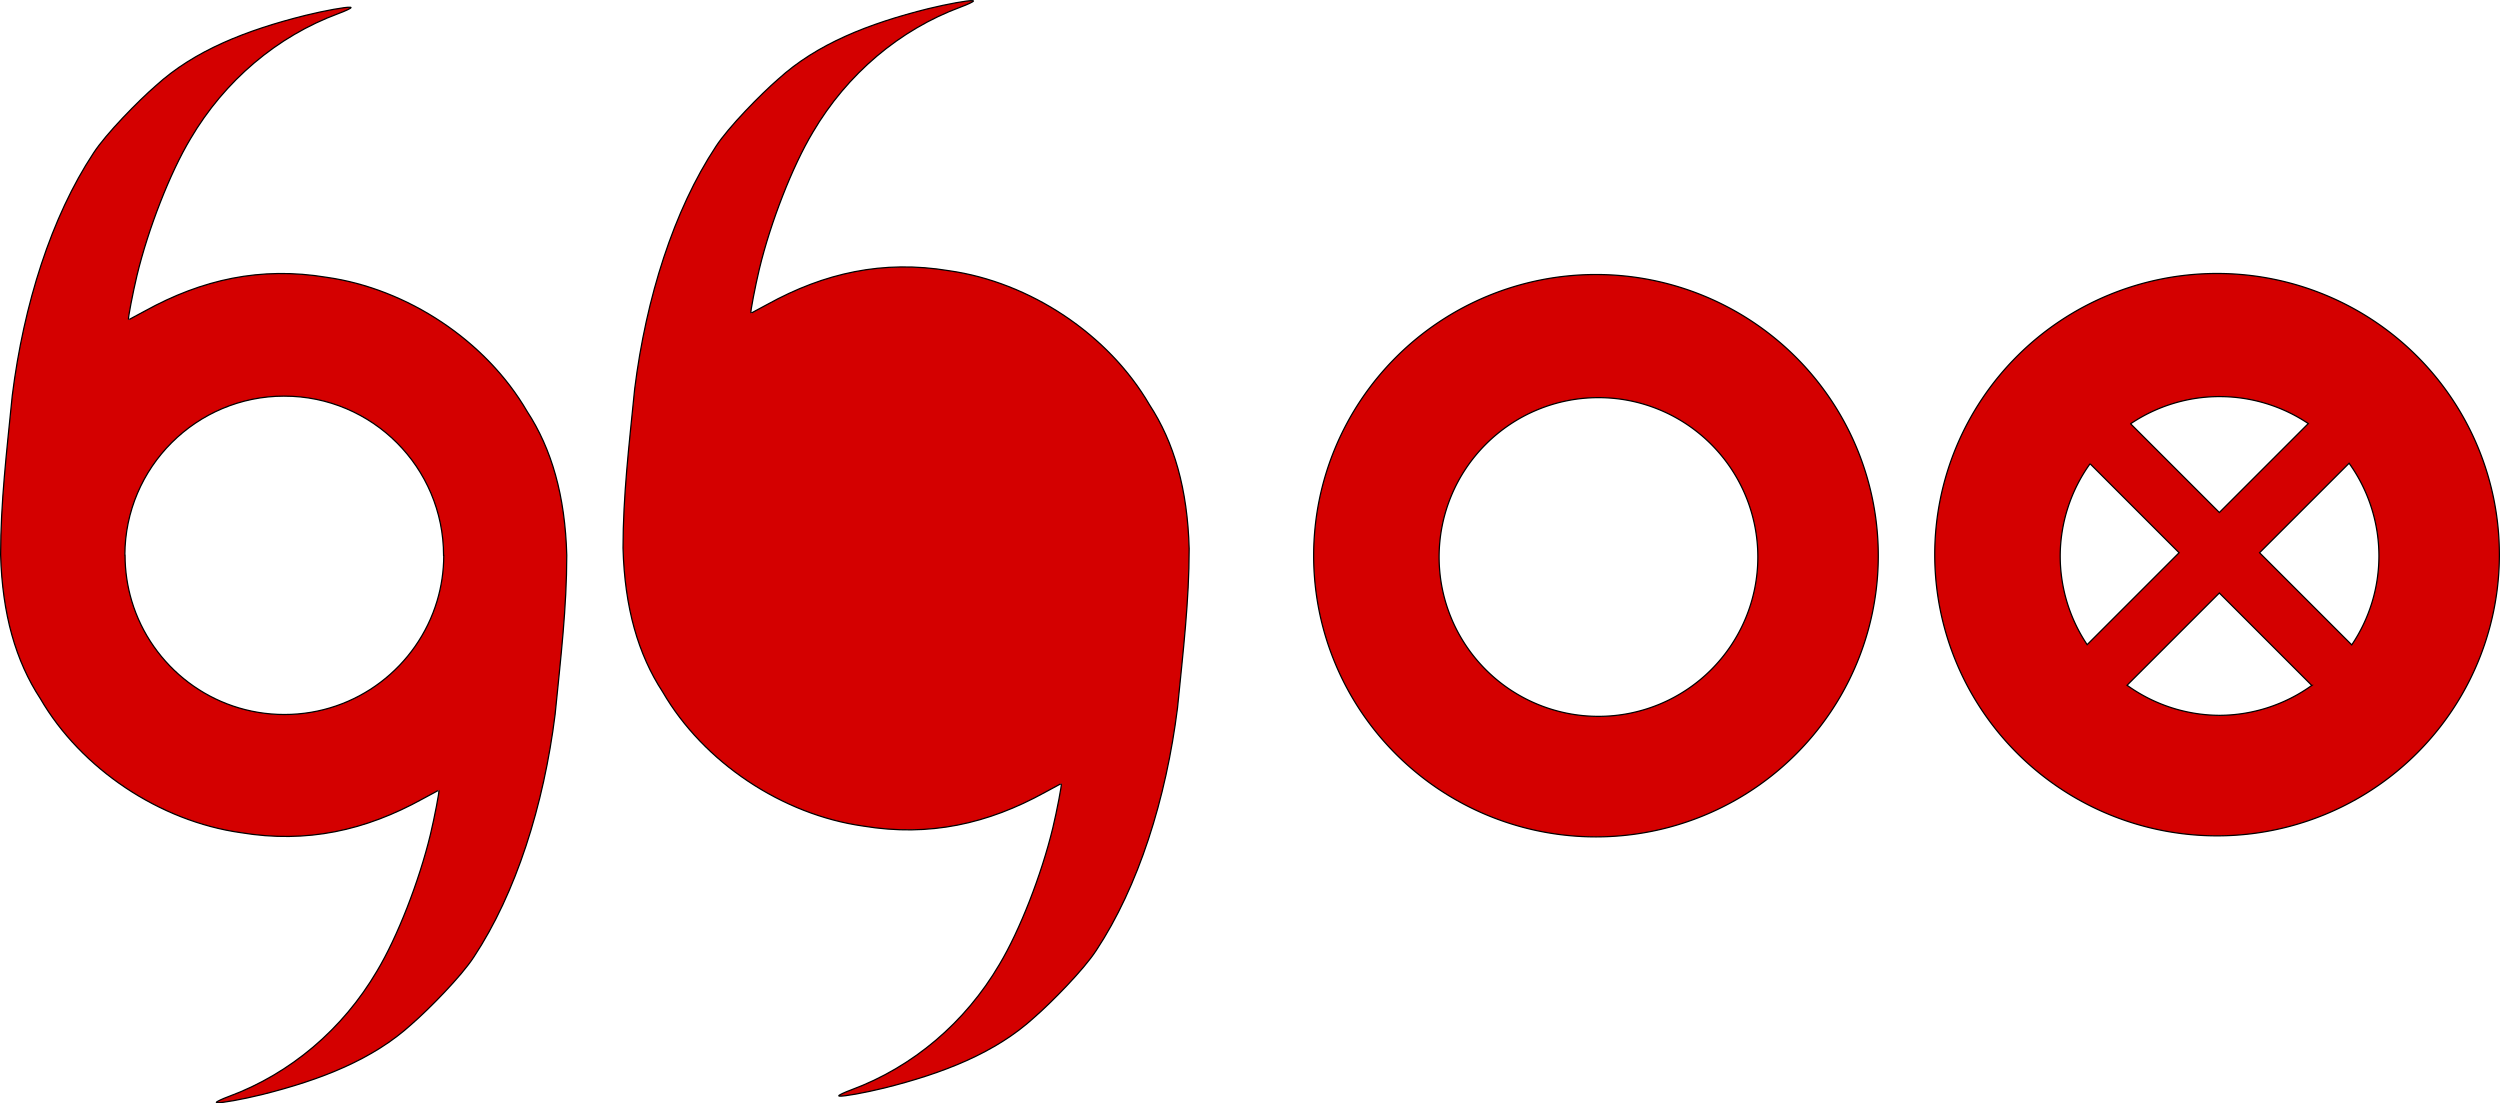 <?xml version="1.0" encoding="UTF-8" standalone="no"?>
<!-- Created with Inkscape (http://www.inkscape.org/) -->

<svg
   width="219.614"
   height="96.925"
   version="1.0"
   id="svg6"
   sodipodi:docname="TSmeta.svg"
   inkscape:version="1.1.1 (c3084ef, 2021-09-22)"
   xmlns:inkscape="http://www.inkscape.org/namespaces/inkscape"
   xmlns:sodipodi="http://sodipodi.sourceforge.net/DTD/sodipodi-0.dtd"
   xmlns="http://www.w3.org/2000/svg"
   xmlns:svg="http://www.w3.org/2000/svg">
  <defs
     id="defs10" />
  <sodipodi:namedview
     id="namedview8"
     pagecolor="#ffffff"
     bordercolor="#666666"
     borderopacity="1.0"
     inkscape:pageshadow="2"
     inkscape:pageopacity="0.0"
     inkscape:pagecheckerboard="0"
     showgrid="true"
     inkscape:zoom="4.8517716"
     inkscape:cx="88.42131"
     inkscape:cy="83.680773"
     inkscape:window-width="2047"
     inkscape:window-height="1402"
     inkscape:window-x="830"
     inkscape:window-y="25"
     inkscape:window-maximized="0"
     inkscape:current-layer="g4"
     fit-margin-top="0"
     fit-margin-left="0"
     fit-margin-right="0"
     fit-margin-bottom="0">
    <inkscape:grid
       type="xygrid"
       id="grid163"
       originx="-0.24"
       originy="-0.975" />
  </sodipodi:namedview>
  <g
     fill="#800000"
     stroke="#000000"
     stroke-linecap="round"
     stroke-width="0.11"
     id="g4"
     style="display:inline"
     transform="translate(-0.24,-0.975)">
    <path
       id="NH_TS"
       style="fill:#d40000"
       d="m 30.998,1.611 c -0.39,-0.029 -2.172,0.284 -3.922,0.713 -5.2,1.3 -9.756,3.087 -13.156,6.188 -1.5,1.3 -4.365,4.206 -5.465,5.906 -3.7,5.6 -6.137,13.307 -7.137,21.307 -0.505,5.068 -1.018,9.373 -1.023,13.975 0.14,5.229 1.33,9.35 3.484,12.639 3.6,6.2 10.519,10.783 17.619,11.783 5.8,0.96 10.953,-0.199 15.953,-2.959 0.74,-0.38 1.447,-0.801 1.447,-0.771 0.057,0.065 -0.39,2.4 -0.75,3.9 -0.99,4.1 -2.899,9 -4.699,12 -3,5.1 -7.6,9 -13,11 -0.6,0.22 -1.102,0.46 -1.102,0.52 -0.005,0.019 0.023,0.029 0.078,0.033 0.39,0.029 2.172,-0.284 3.922,-0.713 5.2,-1.3 9.756,-3.087 13.156,-6.188 1.5,-1.3 4.365,-4.204 5.465,-5.904 3.7,-5.6 6.137,-13.309 7.137,-21.309 0.505,-5.068 1.019,-9.372 1.023,-13.975 -0.14,-5.229 -1.328,-9.35 -3.482,-12.639 -3.6,-6.2 -10.521,-10.783 -17.621,-11.783 -5.8,-0.96 -10.953,0.201 -15.953,2.961 -0.74,0.38 -1.447,0.8 -1.447,0.77 -0.057,-0.065 0.39,-2.4 0.75,-3.9 0.99,-4.1 2.899,-9 4.699,-12 3,-5.1 7.6,-9 13,-11 0.6,-0.22 1.102,-0.46 1.102,-0.52 0.005,-0.019 -0.023,-0.029 -0.078,-0.033 z M 25.207,35.773 c 7.731,0 13.999,6.267 14,13.998 h 0.016 c -0.003,1.388 -0.207,2.727 -0.586,3.992 -1.728,5.772 -7.08,9.978 -13.412,9.979 -6.334,-10e-7 -11.686,-4.206 -13.414,-9.979 -0.381,-1.273 -0.586,-2.623 -0.586,-4.02 h -0.016 c 0.016,-7.72 6.278,-13.97 13.998,-13.971 z"
       inkscape:label="NH_TS" />
    <path
       style="display:inline;fill:#d40000"
       d="m 85.673,1.032 c -0.39,-0.029 -2.172,0.284 -3.922,0.713 -5.2,1.3 -9.756,3.088 -13.156,6.188 -1.5,1.3 -4.365,4.206 -5.465,5.906 -3.7,5.6 -6.137,13.307 -7.137,21.307 -0.505,5.068 -1.018,9.373 -1.023,13.975 0.14,5.229 1.33,9.35 3.484,12.639 3.6,6.2 10.519,10.783 17.619,11.783 5.8,0.96 10.953,-0.199 15.953,-2.959 0.74,-0.38 1.447,-0.801 1.447,-0.771 0.057,0.065 -0.39,2.4 -0.75,3.9 -0.99,4.1 -2.899,9 -4.699,12 -3,5.1 -7.6,9 -13,11 -0.6,0.22 -1.102,0.46 -1.102,0.52 -0.005,0.019 0.023,0.029 0.078,0.033 0.39,0.029 2.172,-0.284 3.922,-0.713 5.2,-1.3 9.756,-3.087 13.156,-6.187 1.5,-1.3 4.365,-4.204 5.465,-5.904 3.7,-5.6 6.137,-13.309 7.137,-21.309 0.505,-5.068 1.019,-9.372 1.023,-13.975 -0.14,-5.229 -1.328,-9.35 -3.482,-12.639 -3.6,-6.2 -10.521,-10.783 -17.621,-11.783 -5.8,-0.96 -10.953,0.201 -15.953,2.961 -0.74,0.38 -1.447,0.8 -1.447,0.77 -0.057,-0.065 0.39,-2.4 0.75,-3.9 0.99,-4.1 2.899,-9 4.699,-12 3,-5.1 7.6,-9 13,-11 0.6,-0.22 1.102,-0.46 1.102,-0.52 0.005,-0.019 -0.022,-0.029 -0.078,-0.033 z"
       id="NH_HU"
       inkscape:label="NH_HU" />
    <path
       id="TD"
       style="opacity:1;fill:#d40000;fill-rule:evenodd"
       d="m 140.44,25.091 a 24.8,24.7 0 0 0 -24.801,24.699 24.8,24.7 0 0 0 24.801,24.701 24.8,24.7 0 0 0 24.799,-24.701 24.8,24.7 0 0 0 -24.799,-24.699 z m 0.219,10.814 a 14,14 0 0 1 14,14 14,14 0 0 1 -14,14 14,14 0 0 1 -14,-14 14,14 0 0 1 14,-14 z"
       inkscape:label="TD" />
    <path
       id="EX"
       style="opacity:1;fill:#d40000;fill-rule:evenodd"
       inkscape:label="EX"
       d="M 195,25 A 24.8,24.7 0 0 0 170.199,49.699 24.8,24.7 0 0 0 195,74.4 24.8,24.7 0 0 0 219.799,49.699 24.8,24.7 0 0 0 195,25 Z m 0.219,10.814 a 14,14 0 0 1 7.793,2.369 l -7.812,7.812 -7.795,-7.793 a 14,14 0 0 1 7.814,-2.389 z m 11.379,5.854 a 14,14 0 0 1 2.621,8.146 14,14 0 0 1 -2.389,7.812 l -8.096,-8.096 z m -22.754,0.045 7.818,7.818 -8.074,8.074 a 14,14 0 0 1 -2.369,-7.791 14,14 0 0 1 2.625,-8.102 z m 11.355,11.354 8.121,8.121 a 14,14 0 0 1 -8.102,2.627 14,14 0 0 1 -8.125,-2.643 z" />
  </g>
</svg>
